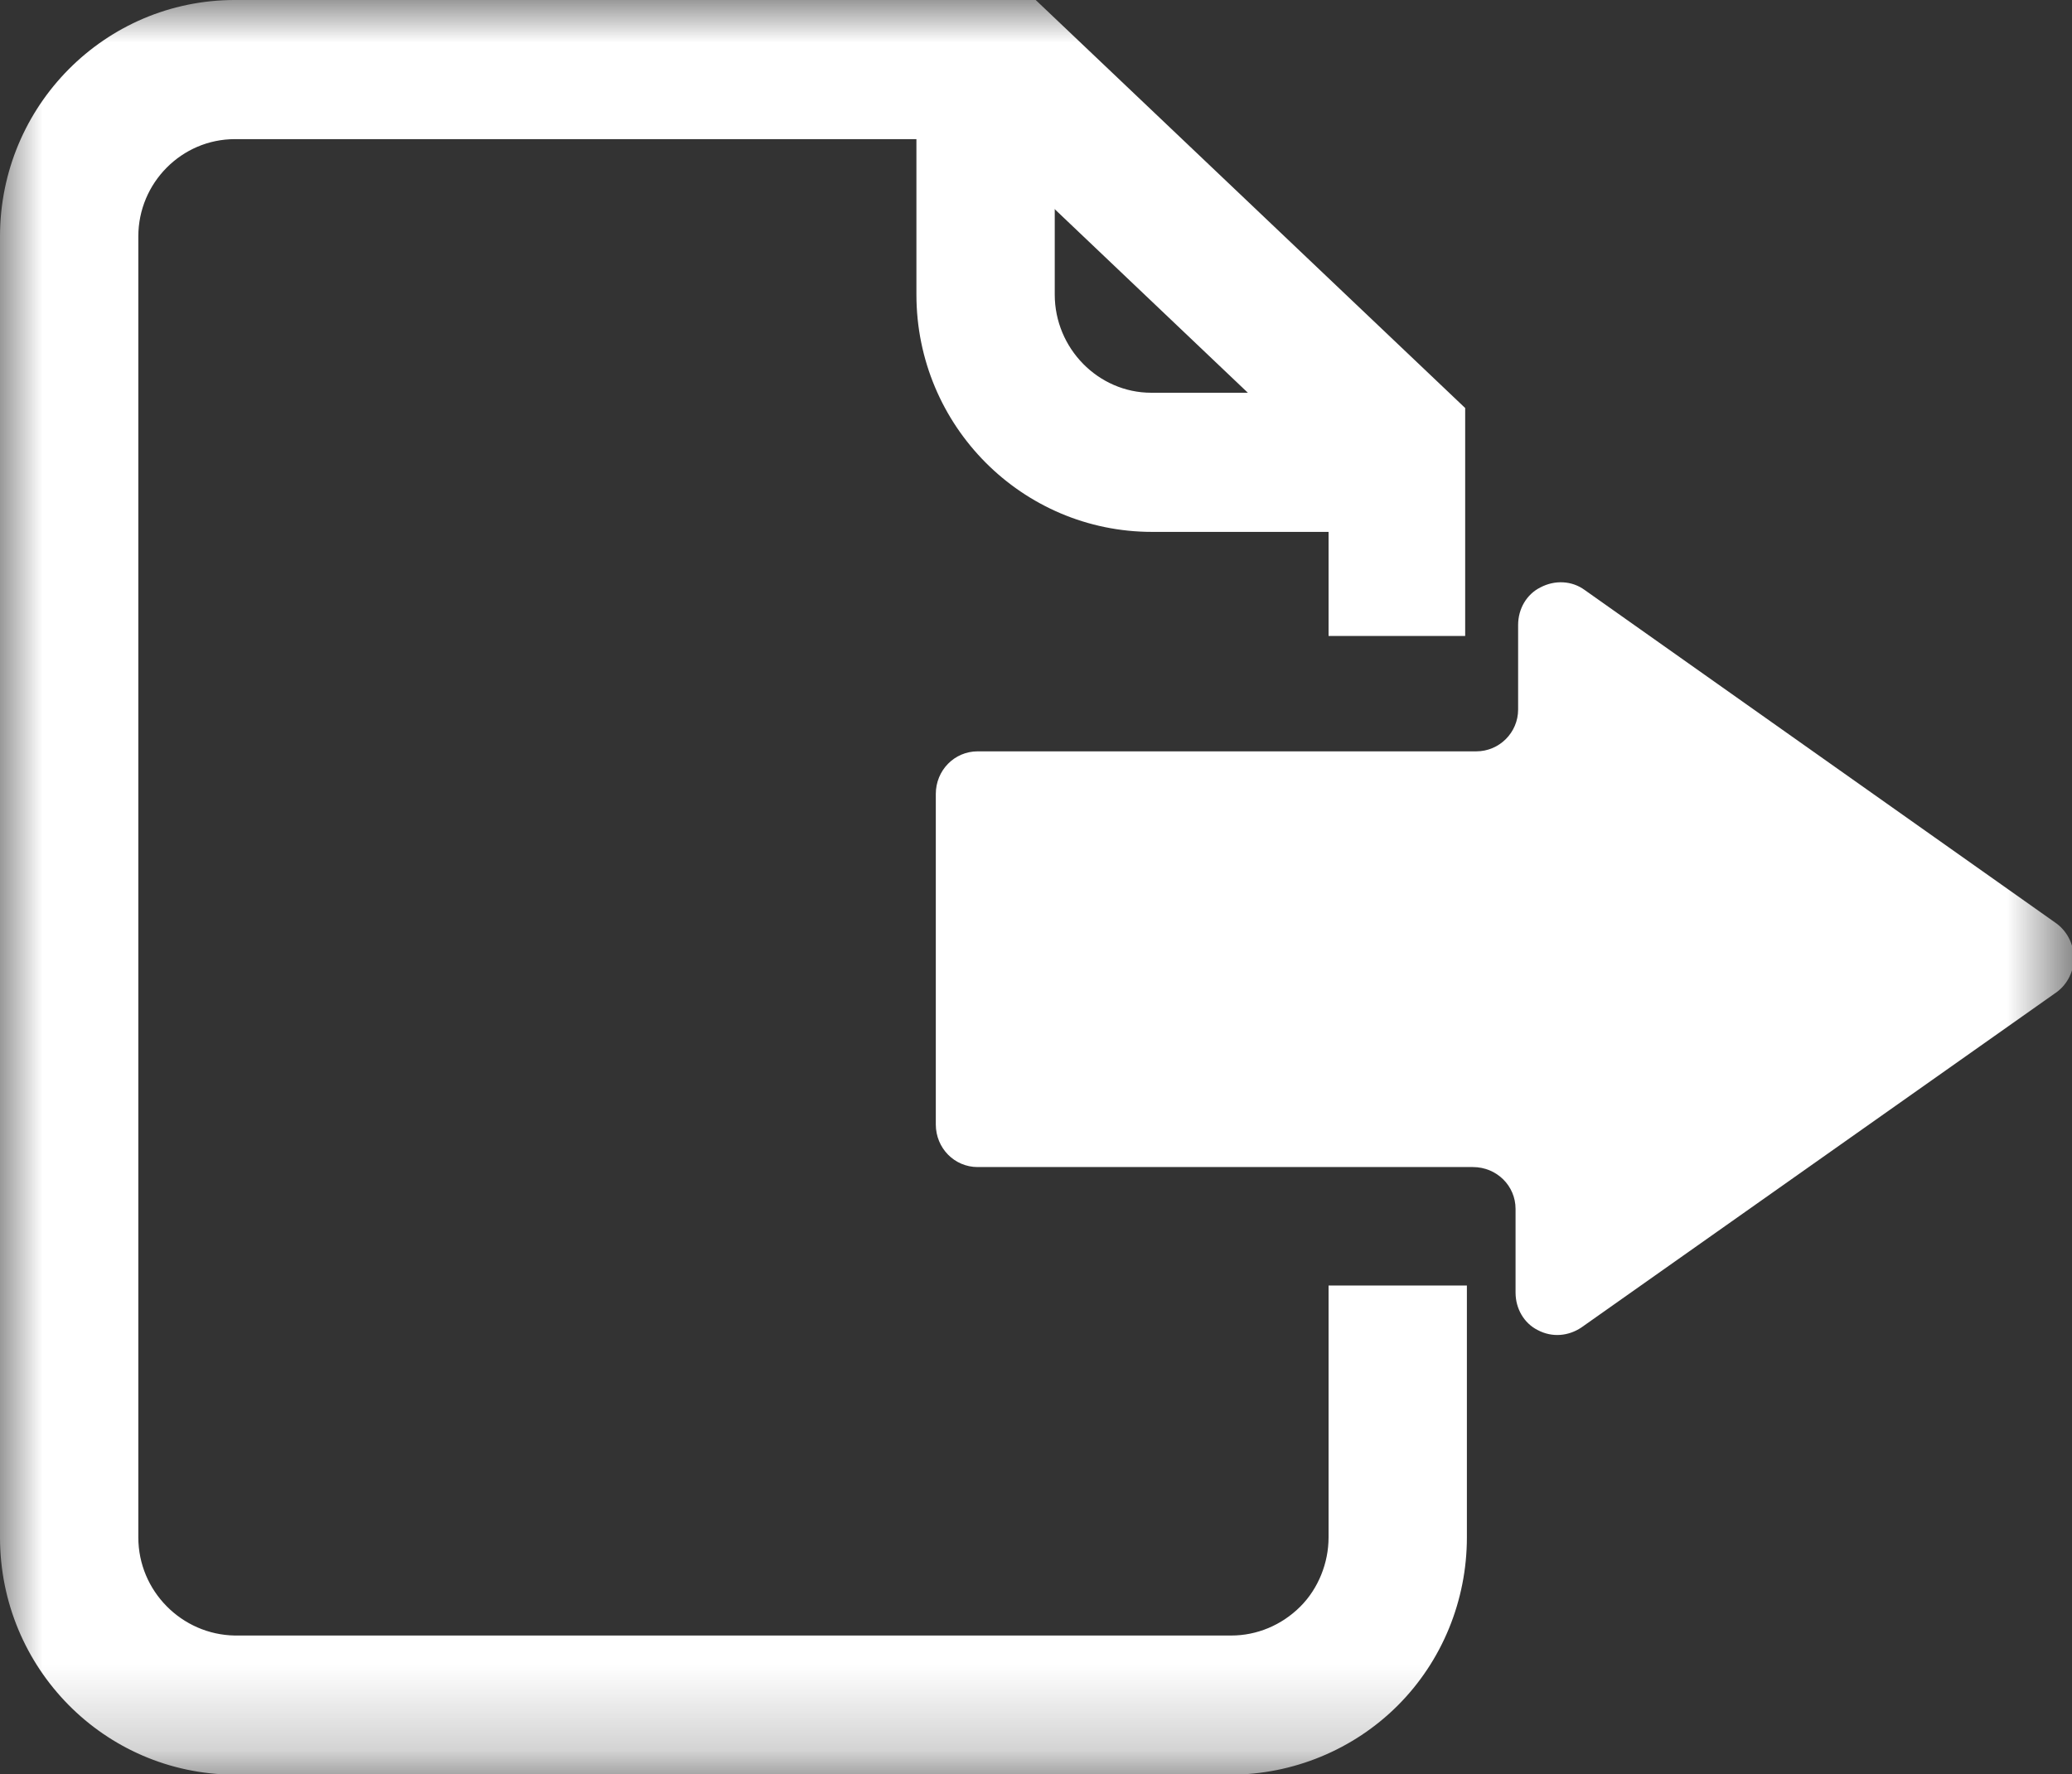 <svg xmlns="http://www.w3.org/2000/svg" xmlns:xlink="http://www.w3.org/1999/xlink" width="24.267" height="20.787" viewBox="0 0 24.267 20.787" fill="none"><rect x="0" y="0" width="24.267" height="20.787" fill="#333333" stroke="none"/><g opacity="1"  transform="translate(0 0)  rotate(0)"><mask id="bg-mask-0" fill="white"><use transform="translate(0 0)  rotate(0)" xlink:href="#path_0"></use></mask><g mask="url(#bg-mask-0)" ><path id="路径 1" fill-rule="evenodd" style="fill:#FFFFFF" opacity="1" d="M24.29 11.242C24.29 11.072 24.22 10.922 24.09 10.822L18.56 6.912C18.41 6.802 18.21 6.792 18.04 6.882C17.88 6.962 17.78 7.132 17.78 7.322L17.78 8.312C17.78 8.582 17.56 8.802 17.29 8.802L11.45 8.802C11.18 8.802 10.96 9.022 10.96 9.302L10.96 13.172C10.96 13.452 11.18 13.672 11.45 13.672L17.25 13.672C17.53 13.672 17.75 13.892 17.75 14.162L17.75 15.142C17.75 15.332 17.85 15.502 18.01 15.582C18.18 15.672 18.37 15.652 18.52 15.552L24.06 11.642C24.2 11.552 24.28 11.402 24.29 11.242Z"></path><path id="路径 2" fill-rule="evenodd" style="fill:#FFFFFF" opacity="1" d="M16.37 19.98C16.89 19.46 17.18 18.75 17.18 18.01L17.18 15.06L15.56 15.06L15.56 18.01C15.56 18.31 15.44 18.61 15.23 18.82C15.01 19.04 14.72 19.16 14.42 19.16L2.75 19.16C2.13 19.15 1.62 18.64 1.62 18.01L1.62 2.77C1.62 2.14 2.13 1.63 2.75 1.63L11.49 1.63L15.56 5.5L15.56 7.45L17.16 7.45L17.16 4.78L12.13 -3.05176e-05L2.75 -3.05176e-05C1.23 -3.05176e-05 0 1.24 0 2.77L0 18.01C0 19.54 1.22 20.78 2.74 20.79L14.41 20.79C15.14 20.79 15.85 20.5 16.37 19.98Z"></path><path id="路径 3" fill-rule="evenodd" style="fill:#FFFFFF" opacity="1" d="M16.083 4.601L13.483 4.601C12.863 4.601 12.353 4.081 12.353 3.451L12.353 1.101L10.733 1.101L10.733 3.451C10.733 4.991 11.973 6.231 13.493 6.231L16.083 6.231L16.083 4.601Z"></path></g></g><defs><rect id="path_0" x="0" y="0" width="24.267" height="20.787" /></defs></svg>
